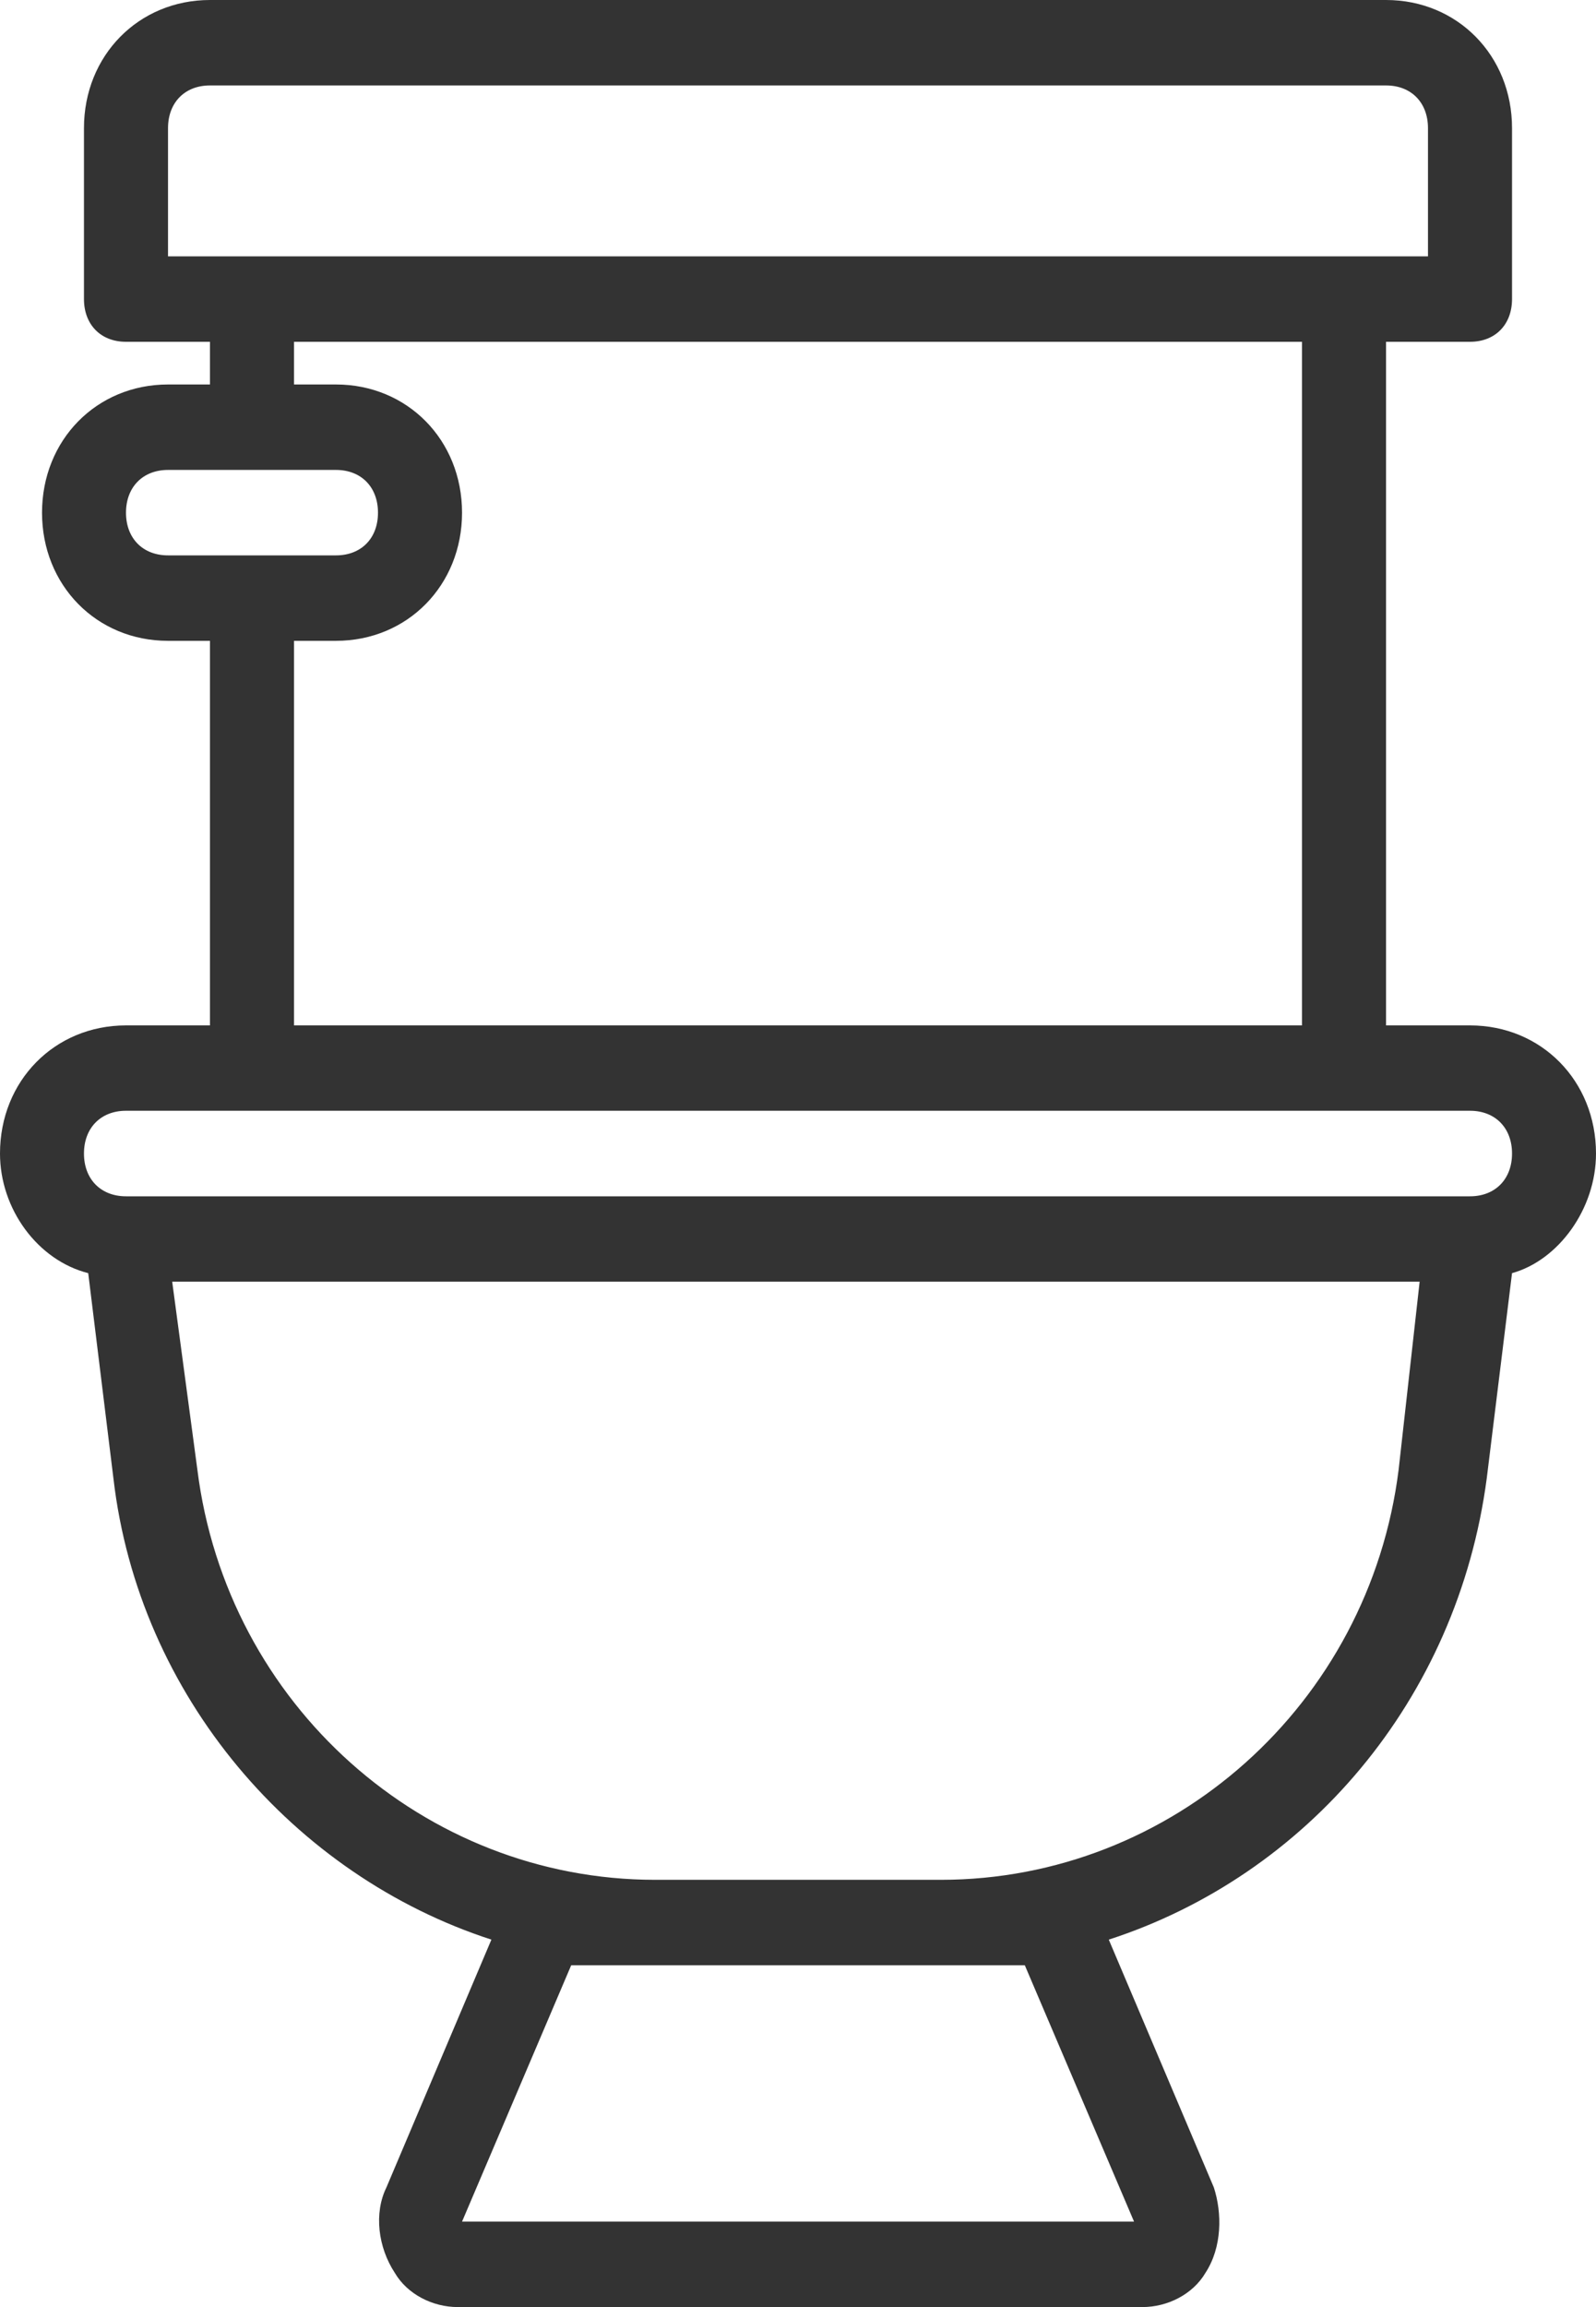 <svg width="18" height="26" viewBox="0 0 18 26" fill="none" xmlns="http://www.w3.org/2000/svg">
<path d="M18 13C18 12.181 17.384 11.556 16.579 11.556H15.632V3.852H16.579C16.863 3.852 17.053 3.659 17.053 3.37V1.444C17.053 0.626 16.437 0 15.632 0H2.368C1.563 0 0.947 0.626 0.947 1.444V3.37C0.947 3.659 1.137 3.852 1.421 3.852H2.368V4.333H1.895C1.089 4.333 0.474 4.959 0.474 5.778C0.474 6.596 1.089 7.222 1.895 7.222H2.368V11.556H1.421C0.616 11.556 0 12.181 0 13C0 13.626 0.426 14.204 0.995 14.348L1.279 16.659C1.563 19.115 3.316 21.137 5.542 21.859L4.358 24.652C4.216 24.941 4.263 25.326 4.453 25.615C4.595 25.856 4.879 26 5.163 26H12.884C13.168 26 13.453 25.856 13.595 25.615C13.784 25.326 13.784 24.941 13.69 24.652L12.505 21.859C14.732 21.137 16.437 19.163 16.768 16.659L17.053 14.348C17.574 14.204 18 13.626 18 13ZM1.895 1.444C1.895 1.156 2.084 0.963 2.368 0.963H15.632C15.916 0.963 16.105 1.156 16.105 1.444V2.889H15.158H2.842H1.895V1.444ZM1.421 5.778C1.421 5.489 1.611 5.296 1.895 5.296H2.842H3.789C4.074 5.296 4.263 5.489 4.263 5.778C4.263 6.067 4.074 6.259 3.789 6.259H2.842H1.895C1.611 6.259 1.421 6.067 1.421 5.778ZM3.316 7.222H3.789C4.595 7.222 5.211 6.596 5.211 5.778C5.211 4.959 4.595 4.333 3.789 4.333H3.316V3.852H14.684V11.556H3.316V7.222ZM11.558 22.148L12.79 25.037H5.211L6.442 22.148H7.389H10.611H11.558ZM15.774 16.563C15.442 19.211 13.216 21.185 10.611 21.185H7.389C4.784 21.185 2.558 19.211 2.226 16.563L1.942 14.444H16.011L15.774 16.563ZM16.579 13.482H1.421C1.137 13.482 0.947 13.289 0.947 13C0.947 12.711 1.137 12.518 1.421 12.518H2.842H15.158H16.579C16.863 12.518 17.053 12.711 17.053 13C17.053 13.289 16.863 13.482 16.579 13.482Z" fill="#333333"/>
</svg>
